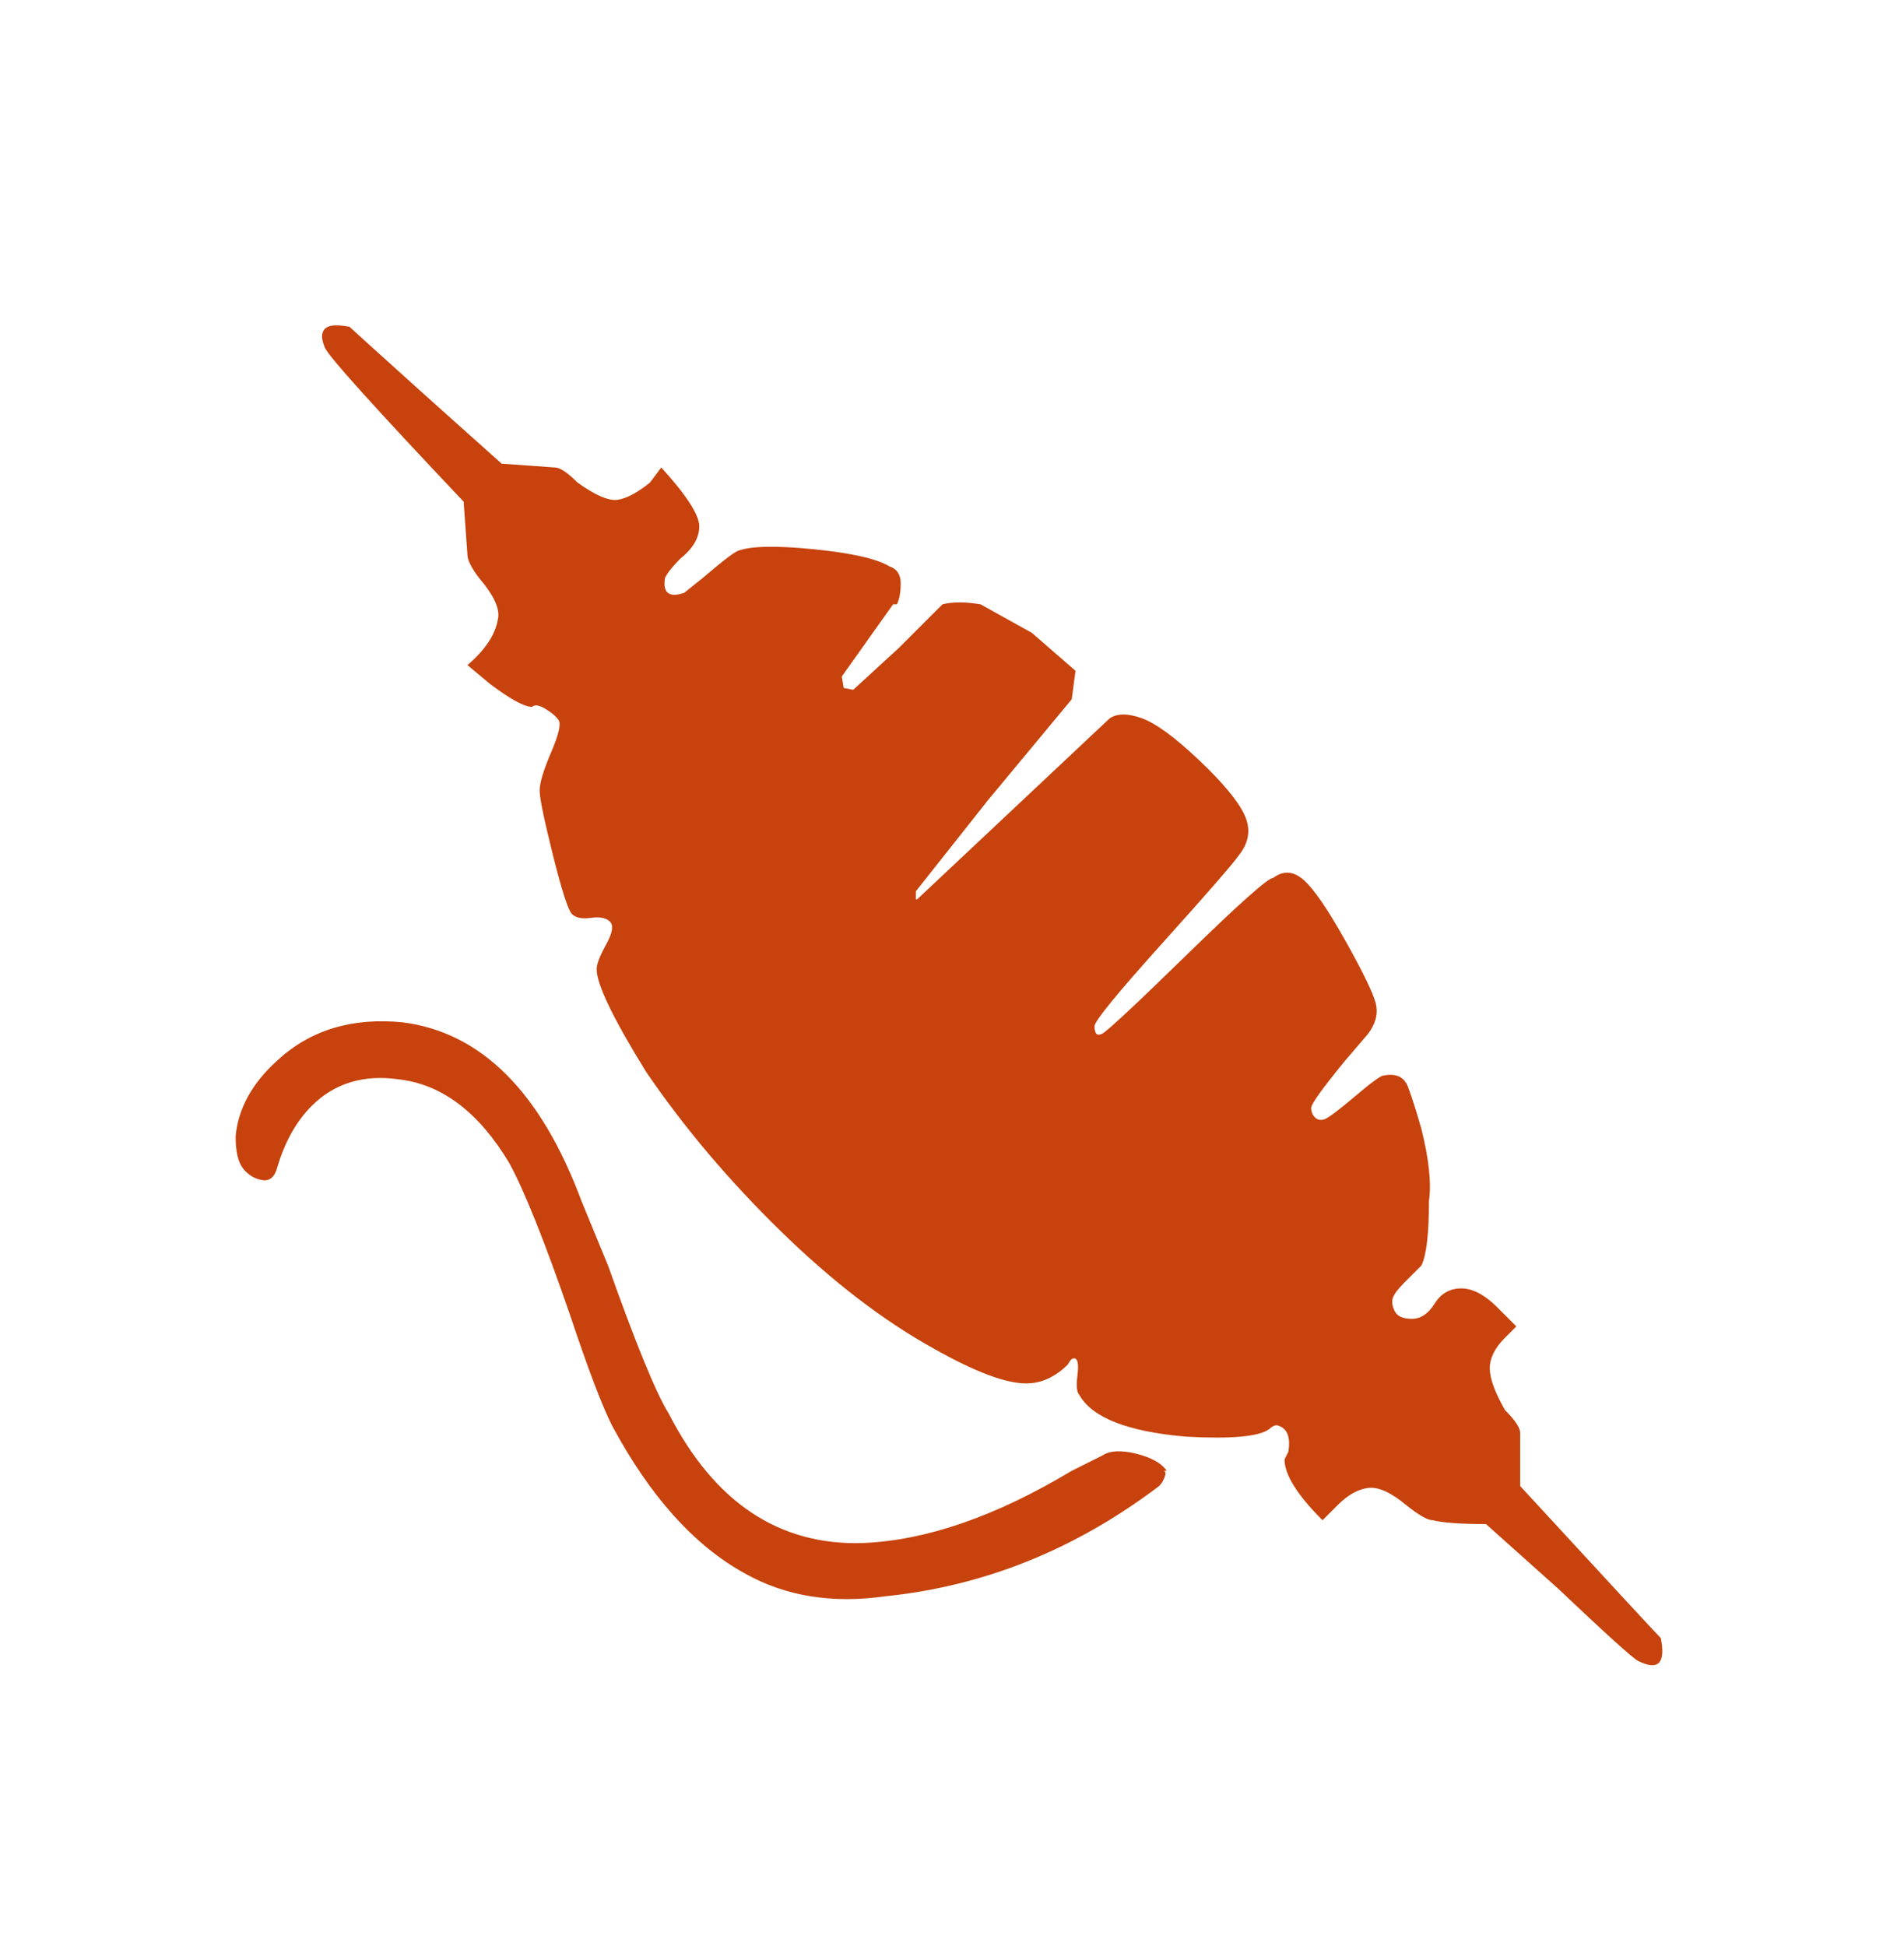 <svg xmlns="http://www.w3.org/2000/svg" viewBox="0 0 501 512"><path fill="#C7420C" d="M437 431q-2-2-37-40v-14q0-2-4-6-4-7-4-11t4-8l3-3-5-5q-5-5-9.5-5t-7 4-6 4-4.5-2-.5-3.5 3-4l4.5-4.5q2-4 2-17 1-7-2-19-2-7-3.5-11t-6.5-3q-1 0-7.5 5.5t-8 6-2.5-.5-1-2.5 9-12.5l6-7q3-4 2-8t-8-16.5-11-16-8-.5q-2 0-22.5 20T290 272t-2-2q0-2 18-22t20-23q4-5 1.5-10.5t-12-14.5-15-11-8.5 0l-50 47q-1 1-1 .5v-2l19-24 22-26.5 1-7.5-11.5-10L258 159q-6-1-10 0l-11.5 11.5-12 11-2.5-.5-.5-3 13.5-19h1q1-2 1-5.5t-3-4.5q-5-3-20-4.5t-20 .5q-2 1-9 7l-5 4q-6 2-5-4 1-2 4-5 5-4 5-8.5T174 123l-3 4q-5 4-8.5 4.5T152 127q-4-4-6-4l-14-1-19-17Q93 87 92 86q-5-1-6.5.5t0 5T122 132l1 14q0 2 3 6 6 7 5 11-1 6-8 12l6 5q8 6 11 6 1-1 3.5.5t3.5 3-2 8.5-3 10 3.5 17 5 15.5 5 1 5 1-1 6-2.5 6.5q0 6 13 27 15 22 35.5 42t40.5 31q16 9 24 9 6 0 11-5 1-2 2-1.5t.5 4.5.5 5q5 9 28 11 18 1 22-2 1-1 2-1 4 1 3 7l-1 2q0 6 10 16l4-4q4-4 8-4.5t10 4.5q5 4 7 4 4 1 14 1l19 17q19 18 21 19 4 2 5.5.5t.5-6.5zm-130-44q-2-3-8-4.5t-9 .5l-8 4q-30 18-55 19-33 1-51-34-5-8-16-39l-7-17q-16-43-47-47-20-2-33 10-10 9-11 20 0 6 2 8.5t5 3 4-3.5q3-10 9-16 9-9 23-7 17 2 29 22 6 11 16 40 7 21 11 29 15 28 35 39 16 9 37 6 39-4 72-29 1-1 1.5-2.5t-.5-1.5h1z"/></svg>